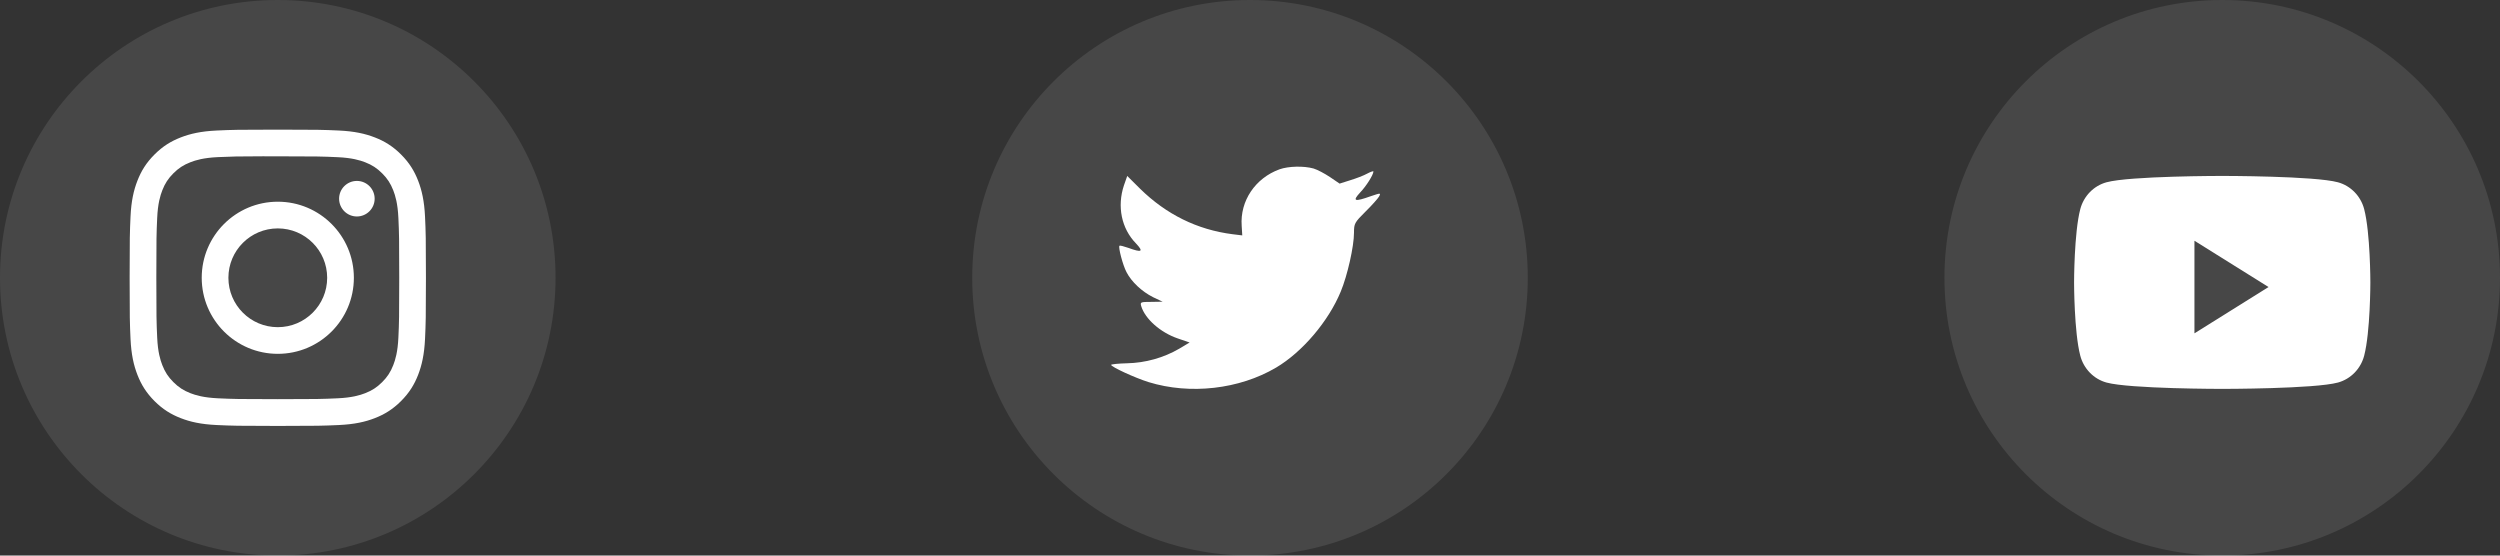 <svg width="144" height="32" viewBox="0 0 144 32" fill="none" xmlns="http://www.w3.org/2000/svg">
<rect x="0" y="0" width="144" height="32" fill="#333333" stroke="none"/>
<g clip-path="url(#clip0_23_90)">
<path opacity="0.1" fill-rule="evenodd" clip-rule="evenodd" d="M0 16C0 7.163 7.163 0 16 0C24.837 0 32 7.163 32 16C32 24.837 24.837 32 16 32C7.163 32 0 24.837 0 16Z" fill="white"/>
<path fill-rule="evenodd" clip-rule="evenodd" d="M16.001 7.467C13.683 7.467 13.393 7.477 12.482 7.518C11.574 7.56 10.954 7.704 10.411 7.915C9.85 8.133 9.374 8.424 8.9 8.899C8.425 9.373 8.133 9.849 7.915 10.41C7.703 10.953 7.559 11.573 7.518 12.481C7.477 13.392 7.467 13.683 7.467 16C7.467 18.318 7.477 18.608 7.518 19.518C7.56 20.426 7.704 21.046 7.915 21.589C8.133 22.15 8.425 22.626 8.899 23.101C9.373 23.575 9.849 23.868 10.41 24.085C10.953 24.297 11.573 24.44 12.482 24.482C13.392 24.523 13.682 24.534 16 24.534C18.318 24.534 18.608 24.523 19.518 24.482C20.426 24.44 21.047 24.297 21.59 24.085C22.151 23.868 22.626 23.575 23.101 23.101C23.575 22.626 23.867 22.15 24.085 21.589C24.295 21.046 24.439 20.426 24.482 19.518C24.523 18.608 24.534 18.318 24.534 16C24.534 13.683 24.523 13.392 24.482 12.482C24.439 11.573 24.295 10.953 24.085 10.41C23.867 9.849 23.575 9.373 23.101 8.899C22.626 8.424 22.151 8.132 21.589 7.915C21.045 7.704 20.425 7.56 19.517 7.518C18.606 7.477 18.317 7.467 15.998 7.467H16.001ZM15.235 9.004C15.463 9.004 15.716 9.004 16.001 9.004C18.279 9.004 18.549 9.013 19.449 9.054C20.281 9.092 20.733 9.231 21.034 9.347C21.432 9.502 21.716 9.687 22.014 9.986C22.313 10.284 22.498 10.569 22.653 10.967C22.77 11.267 22.909 11.719 22.947 12.551C22.988 13.45 22.996 13.721 22.996 15.998C22.996 18.276 22.988 18.546 22.947 19.445C22.909 20.277 22.77 20.729 22.653 21.029C22.498 21.427 22.313 21.711 22.014 22.01C21.715 22.308 21.432 22.493 21.034 22.648C20.733 22.765 20.281 22.904 19.449 22.942C18.549 22.983 18.279 22.992 16.001 22.992C13.722 22.992 13.452 22.983 12.553 22.942C11.721 22.903 11.269 22.764 10.968 22.648C10.57 22.493 10.286 22.308 9.987 22.009C9.688 21.711 9.503 21.427 9.348 21.029C9.231 20.728 9.092 20.277 9.054 19.445C9.013 18.545 9.005 18.275 9.005 15.996C9.005 13.717 9.013 13.448 9.054 12.549C9.092 11.717 9.231 11.265 9.348 10.964C9.503 10.566 9.688 10.282 9.987 9.983C10.286 9.684 10.57 9.5 10.968 9.345C11.269 9.227 11.721 9.089 12.553 9.05C13.34 9.015 13.645 9.004 15.235 9.002V9.004ZM20.556 10.421C19.991 10.421 19.532 10.88 19.532 11.445C19.532 12.01 19.991 12.469 20.556 12.469C21.121 12.469 21.58 12.01 21.58 11.445C21.58 10.88 21.121 10.421 20.556 10.421ZM16.001 11.618C13.581 11.618 11.619 13.58 11.619 16C11.619 18.42 13.581 20.381 16.001 20.381C18.421 20.381 20.383 18.42 20.383 16C20.383 13.58 18.421 11.618 16.001 11.618ZM16.001 13.156C17.572 13.156 18.845 14.429 18.845 16C18.845 17.571 17.572 18.845 16.001 18.845C14.43 18.845 13.156 17.571 13.156 16C13.156 14.429 14.43 13.156 16.001 13.156Z" fill="white"/>
<path opacity="0.1" fill-rule="evenodd" clip-rule="evenodd" d="M56 16C56 7.163 63.163 0 72 0C80.837 0 88 7.163 88 16C88 24.837 80.837 32 72 32C63.163 32 56 24.837 56 16Z" fill="white"/>
<path fill-rule="evenodd" clip-rule="evenodd" d="M71.521 13.005L71.554 13.559L70.995 13.491C68.958 13.231 67.178 12.35 65.668 10.87L64.929 10.135L64.739 10.677C64.336 11.886 64.593 13.163 65.433 14.022C65.88 14.496 65.779 14.564 65.007 14.282C64.739 14.191 64.504 14.123 64.481 14.157C64.403 14.236 64.671 15.265 64.884 15.671C65.175 16.236 65.768 16.79 66.417 17.118L66.966 17.378L66.317 17.389C65.69 17.389 65.668 17.4 65.735 17.637C65.959 18.372 66.843 19.151 67.828 19.49L68.521 19.728L67.917 20.089C67.022 20.609 65.97 20.903 64.918 20.925C64.414 20.937 64 20.982 64 21.016C64 21.129 65.365 21.762 66.16 22.01C68.544 22.744 71.375 22.428 73.502 21.174C75.013 20.281 76.523 18.507 77.229 16.79C77.609 15.875 77.99 14.203 77.99 13.4C77.99 12.881 78.023 12.813 78.65 12.191C79.019 11.83 79.366 11.434 79.433 11.322C79.545 11.107 79.534 11.107 78.963 11.299C78.012 11.638 77.878 11.593 78.348 11.084C78.695 10.723 79.109 10.067 79.109 9.875C79.109 9.841 78.941 9.898 78.751 10C78.549 10.113 78.102 10.282 77.766 10.384L77.161 10.576L76.613 10.203C76.311 10 75.886 9.774 75.662 9.706C75.091 9.548 74.218 9.57 73.703 9.751C72.304 10.259 71.42 11.57 71.521 13.005Z" fill="white"/>
<path opacity="0.1" fill-rule="evenodd" clip-rule="evenodd" d="M112 16C112 7.163 119.163 0 128 0C136.837 0 144 7.163 144 16C144 24.837 136.837 32 128 32C119.163 32 112 24.837 112 16Z" fill="white"/>
<path fill-rule="evenodd" clip-rule="evenodd" d="M134.668 10.5C135.402 10.701 135.981 11.295 136.177 12.049C136.533 13.415 136.533 16.267 136.533 16.267C136.533 16.267 136.533 19.118 136.177 20.485C135.981 21.239 135.402 21.832 134.668 22.034C133.337 22.4 128 22.4 128 22.4C128 22.4 122.663 22.4 121.332 22.034C120.598 21.832 120.02 21.239 119.823 20.485C119.467 19.118 119.467 16.267 119.467 16.267C119.467 16.267 119.467 13.415 119.823 12.049C120.02 11.295 120.598 10.701 121.332 10.5C122.663 10.133 128 10.133 128 10.133C128 10.133 133.337 10.133 134.668 10.5ZM126.4 13.867V19.2L130.667 16.533L126.4 13.867Z" fill="white"/>
</g>
<defs>
<clipPath id="clip0_23_90">
<rect width="144" height="32" fill="white"/>
</clipPath>
</defs>
</svg>
